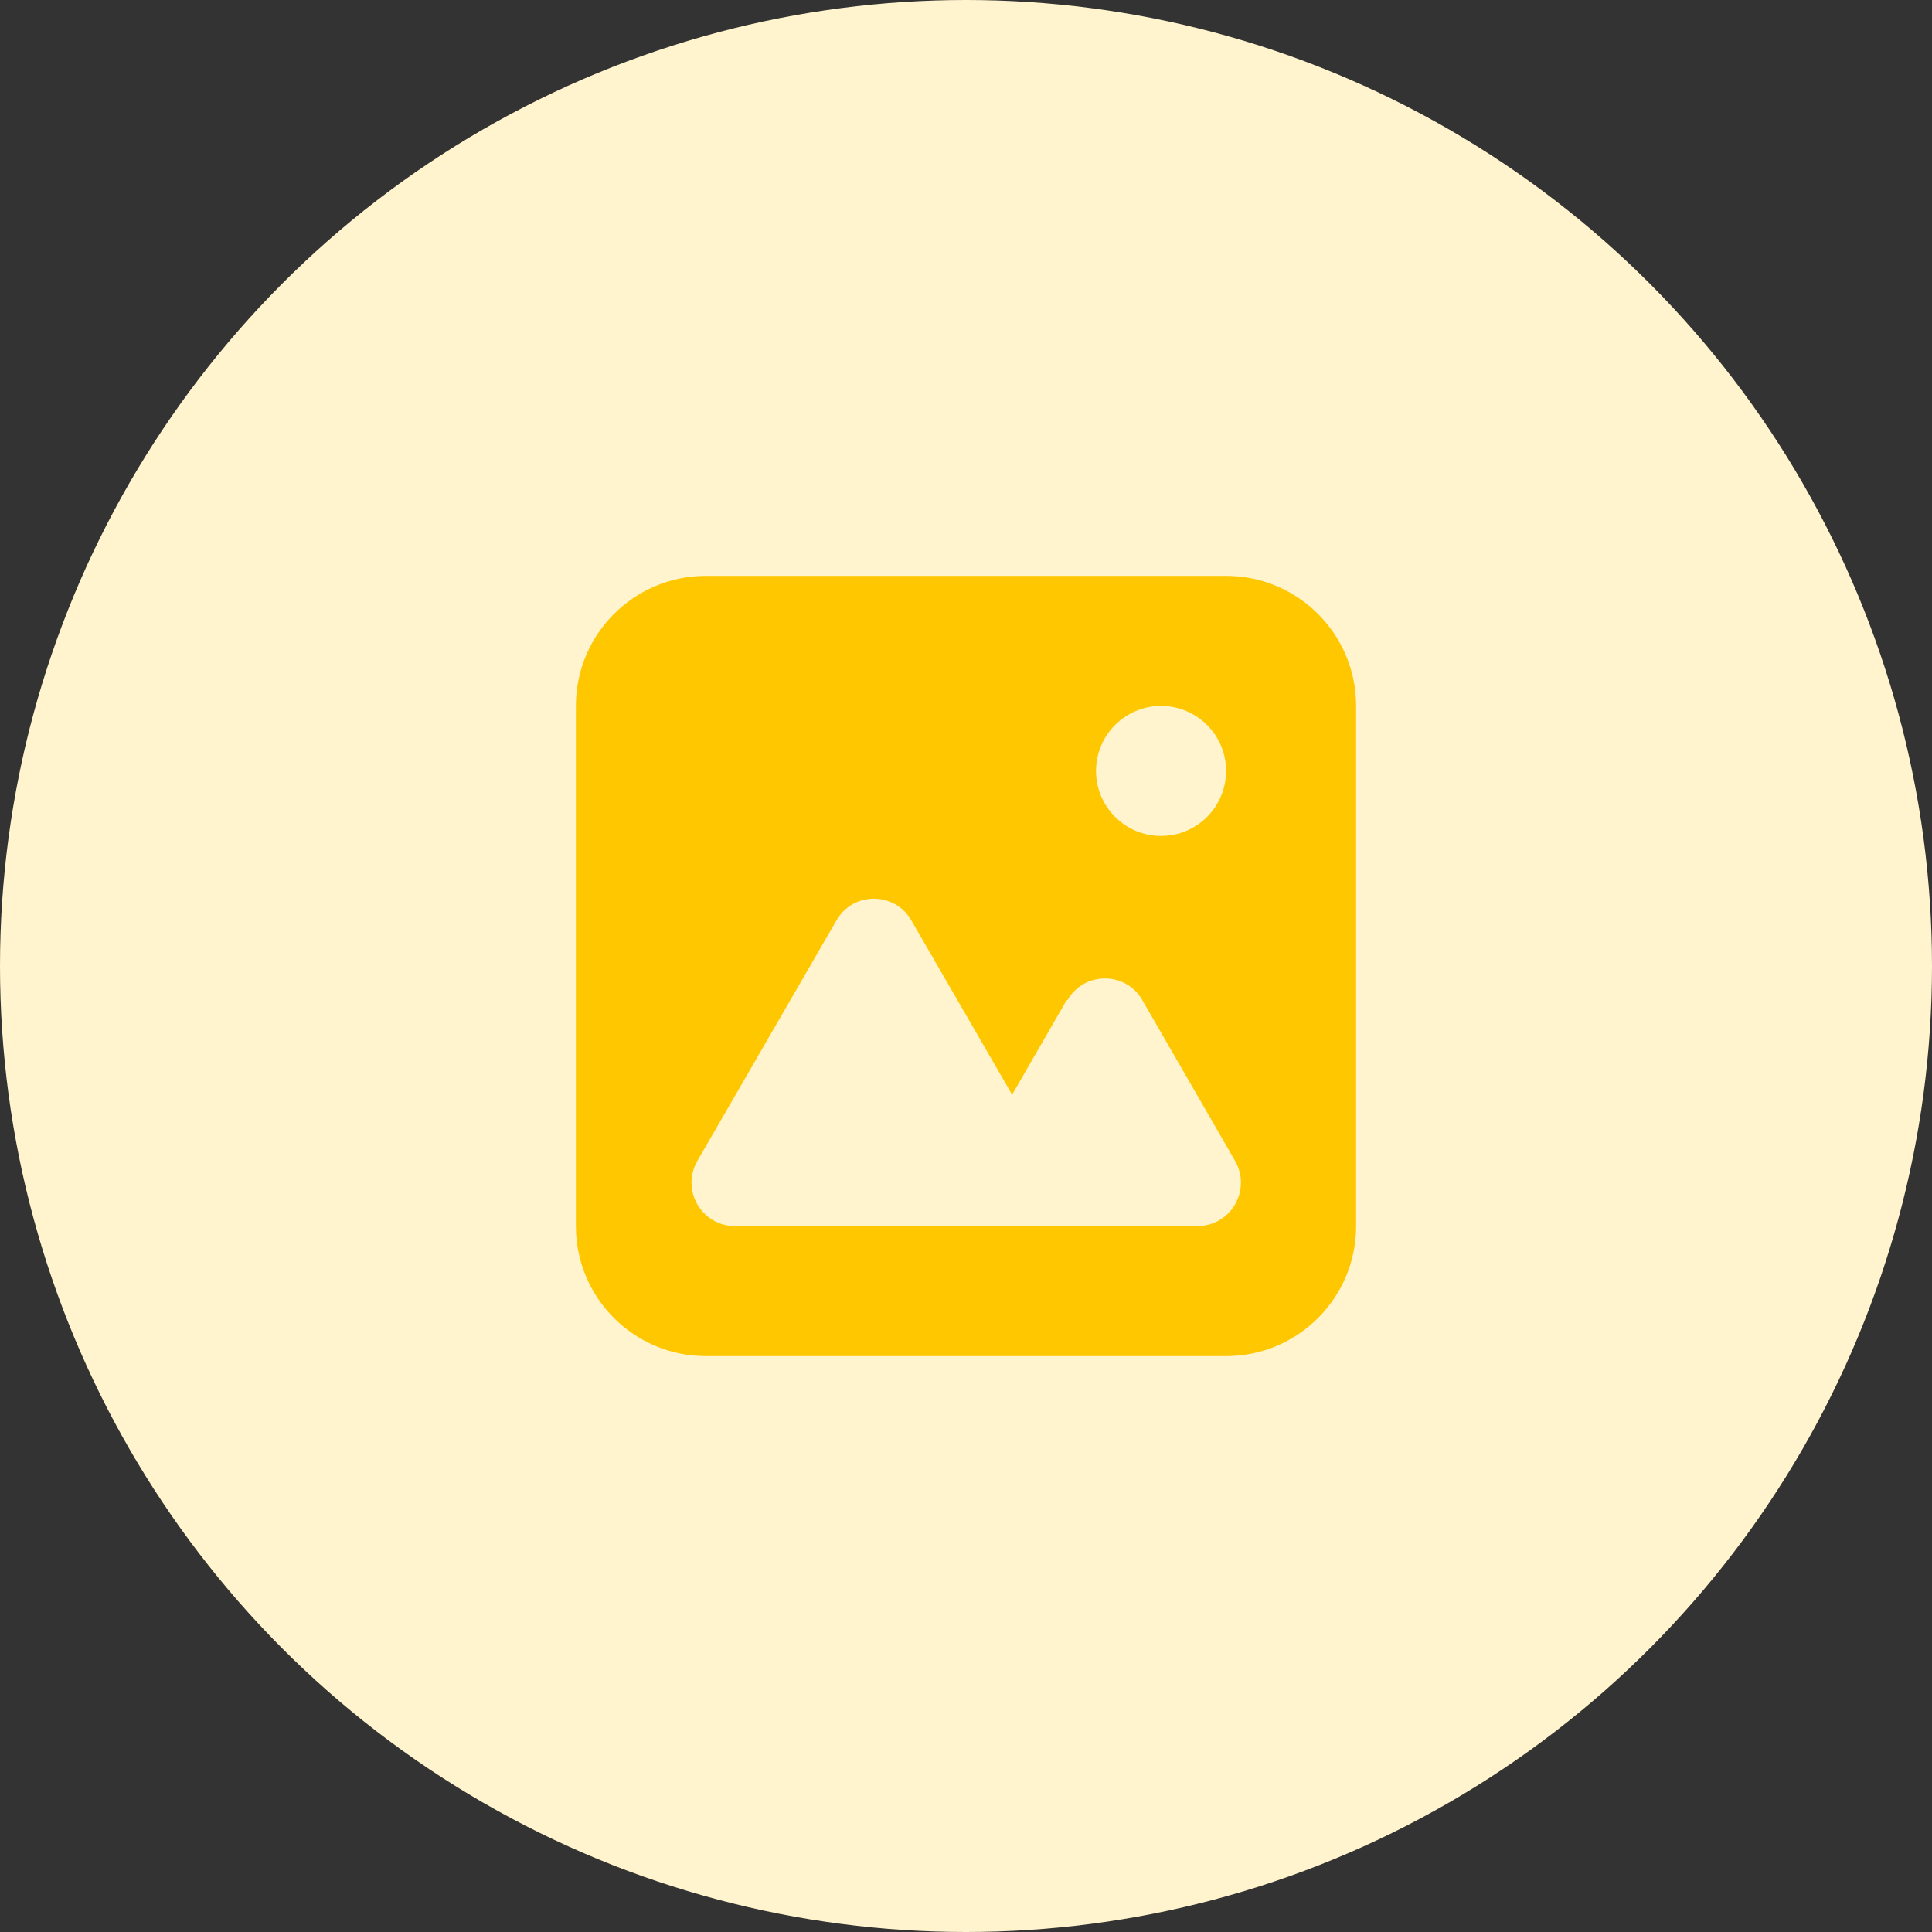 <svg width="52" height="52" viewBox="0 0 52 52" fill="none" xmlns="http://www.w3.org/2000/svg">
<rect x="0" y="0" width="52" height="52" fill="#333333" stroke="none"/>
<circle cx="26" cy="26" r="26" fill="#FFF4CD"/>
<path d="M33 15.5H19C17.067 15.5 15.5 17.067 15.5 19V33C15.5 34.933 17.067 36.5 19 36.5H33C34.933 36.5 36.5 34.933 36.5 33V19C36.5 17.067 34.933 15.5 33 15.5Z" fill="#FFC700"/>
<path d="M22.512 24.775L18.767 31.25C18.323 32.032 18.883 33 19.782 33H27.26C28.158 33 28.718 32.032 28.275 31.25L24.53 24.775C24.087 23.993 22.955 23.993 22.512 24.775Z" fill="#FFF4CD"/>
<path d="M28.707 26.922L26.21 31.25C25.767 32.032 26.327 33 27.225 33H32.23C33.128 33 33.688 32.032 33.245 31.25L30.748 26.922C30.305 26.14 29.173 26.14 28.73 26.922H28.707Z" fill="#FFF4CD"/>
<path d="M31.25 22.5C32.217 22.5 33 21.716 33 20.75C33 19.784 32.217 19 31.25 19C30.284 19 29.5 19.784 29.5 20.75C29.5 21.716 30.284 22.5 31.25 22.5Z" fill="#FFF4CD"/>
</svg>
